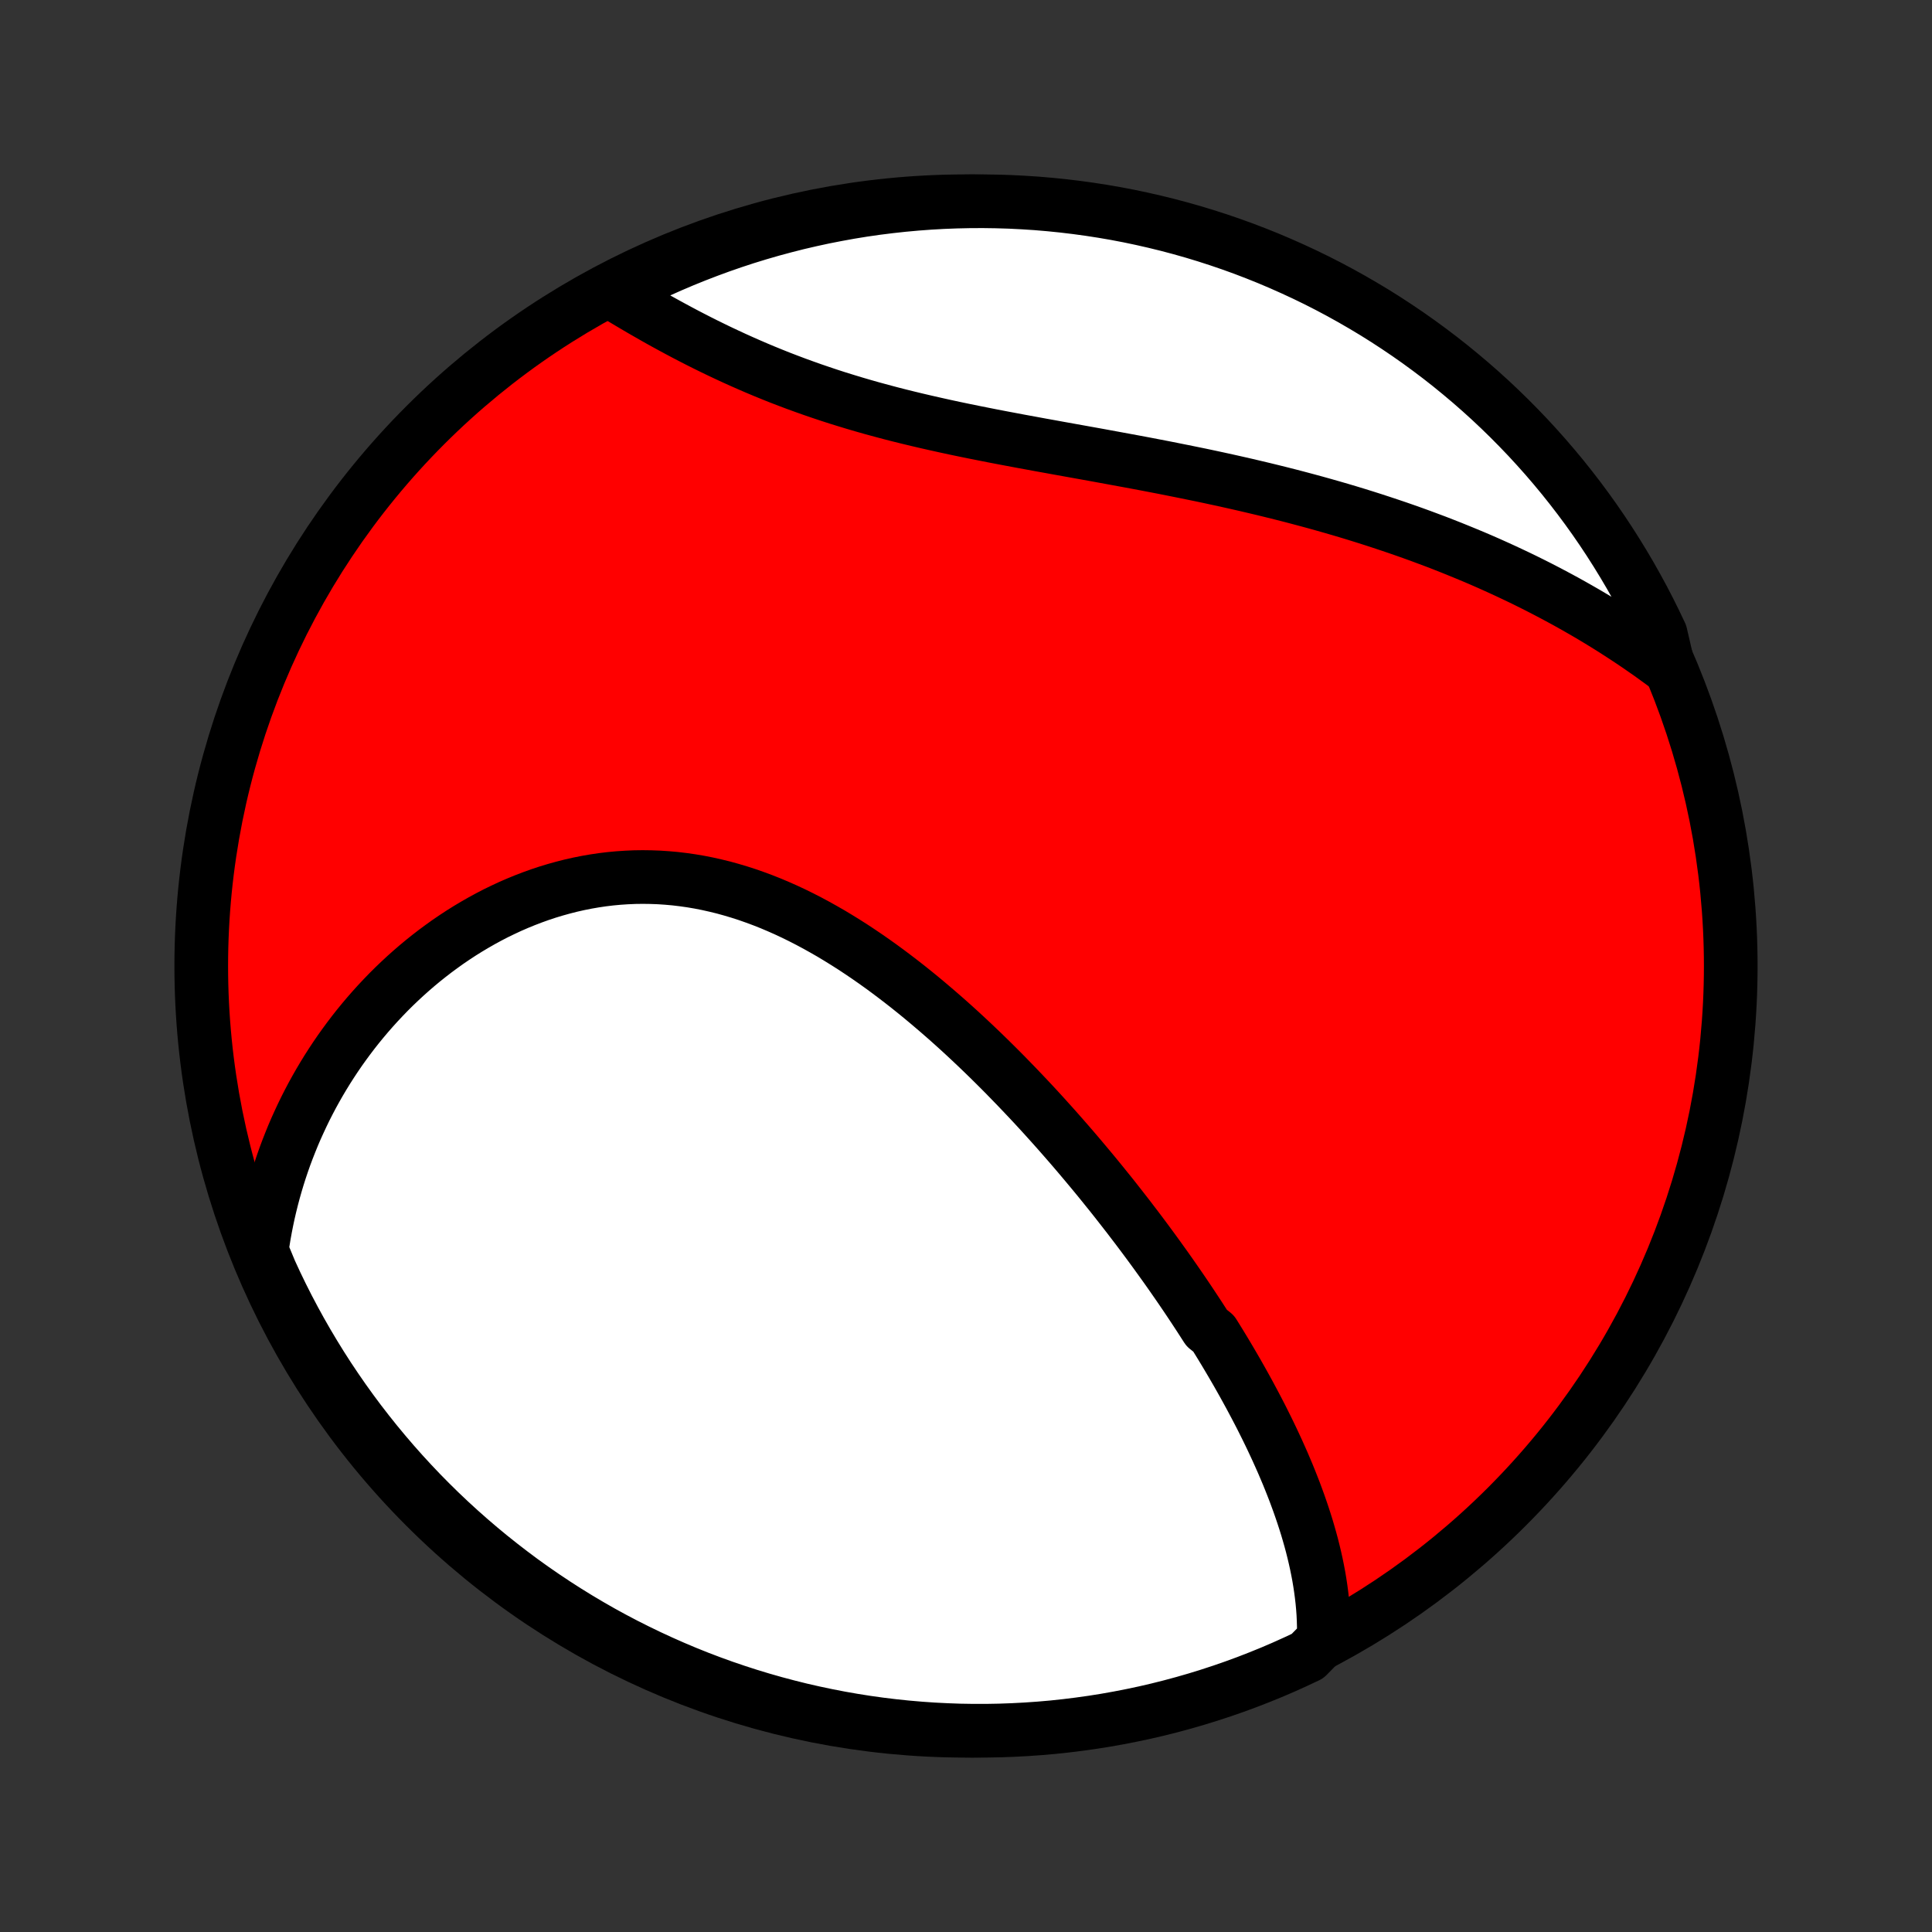<?xml version="1.0" encoding="utf-8" standalone="no"?>
<!DOCTYPE svg PUBLIC "-//W3C//DTD SVG 1.1//EN"
  "http://www.w3.org/Graphics/SVG/1.1/DTD/svg11.dtd">
<!-- Created with matplotlib (http://matplotlib.org/) -->
<svg height="72pt" version="1.1" viewBox="0 0 72 72" width="72pt" xmlns="http://www.w3.org/2000/svg" xmlns:xlink="http://www.w3.org/1999/xlink">
 <rect x="0" y="0" width="72" height="72" fill="#333333" stroke="none"/>
 <defs>
  <style type="text/css">
*{stroke-linecap:butt;stroke-linejoin:round;}
  </style>
 </defs>
 <g id="figure_1">
  <g id="patch_1">
   <path d="
M0 72
L72 72
L72 0
L0 0
z
" style="fill:none;"/>
  </g>
  <g id="axes_1">
   <g id="PatchCollection_1">
    <defs>
     <path d="
M36 -7.5
C43.558 -7.5 50.808 -10.503 56.153 -15.848
C61.497 -21.192 64.5 -28.442 64.5 -36
C64.5 -43.558 61.497 -50.808 56.153 -56.153
C50.808 -61.497 43.558 -64.5 36 -64.5
C28.442 -64.5 21.192 -61.497 15.848 -56.153
C10.503 -50.808 7.5 -43.558 7.5 -36
C7.5 -28.442 10.503 -21.192 15.848 -15.848
C21.192 -10.503 28.442 -7.5 36 -7.5
z
" id="C0_0_a811fe30f3"/>
     <path d="
M49.33 -10.897
L49.335 -11.139
L49.335 -11.379
L49.328 -11.618
L49.317 -11.857
L49.3 -12.094
L49.278 -12.33
L49.251 -12.565
L49.22 -12.799
L49.185 -13.031
L49.146 -13.263
L49.102 -13.494
L49.055 -13.724
L49.004 -13.953
L48.95 -14.18
L48.893 -14.407
L48.832 -14.633
L48.768 -14.858
L48.702 -15.082
L48.632 -15.305
L48.56 -15.527
L48.485 -15.748
L48.408 -15.969
L48.328 -16.188
L48.247 -16.407
L48.162 -16.625
L48.076 -16.842
L47.988 -17.059
L47.897 -17.274
L47.805 -17.49
L47.71 -17.704
L47.614 -17.918
L47.516 -18.131
L47.416 -18.344
L47.315 -18.556
L47.212 -18.767
L47.107 -18.978
L47.001 -19.189
L46.893 -19.398
L46.783 -19.608
L46.672 -19.817
L46.56 -20.026
L46.446 -20.234
L46.331 -20.442
L46.214 -20.65
L46.096 -20.858
L45.976 -21.065
L45.855 -21.272
L45.733 -21.478
L45.609 -21.685
L45.484 -21.891
L45.357 -22.097
L45.229 -22.303
L44.97 -22.509
L44.838 -22.715
L44.705 -22.921
L44.57 -23.127
L44.434 -23.333
L44.297 -23.539
L44.158 -23.745
L44.018 -23.951
L43.876 -24.157
L43.733 -24.363
L43.589 -24.569
L43.443 -24.776
L43.295 -24.982
L43.146 -25.189
L42.996 -25.396
L42.844 -25.603
L42.691 -25.81
L42.536 -26.018
L42.38 -26.225
L42.221 -26.433
L42.062 -26.642
L41.9 -26.85
L41.737 -27.059
L41.573 -27.268
L41.407 -27.478
L41.238 -27.687
L41.069 -27.897
L40.897 -28.108
L40.724 -28.318
L40.548 -28.529
L40.371 -28.74
L40.193 -28.951
L40.012 -29.163
L39.829 -29.375
L39.644 -29.587
L39.458 -29.799
L39.269 -30.012
L39.078 -30.224
L38.886 -30.437
L38.691 -30.65
L38.494 -30.863
L38.295 -31.075
L38.093 -31.288
L37.89 -31.501
L37.684 -31.713
L37.477 -31.926
L37.267 -32.138
L37.054 -32.35
L36.84 -32.561
L36.623 -32.772
L36.404 -32.982
L36.182 -33.192
L35.958 -33.401
L35.732 -33.609
L35.503 -33.816
L35.272 -34.022
L35.038 -34.226
L34.802 -34.429
L34.564 -34.631
L34.323 -34.832
L34.08 -35.03
L33.834 -35.227
L33.586 -35.421
L33.335 -35.613
L33.082 -35.803
L32.827 -35.99
L32.569 -36.174
L32.309 -36.355
L32.046 -36.533
L31.781 -36.708
L31.514 -36.878
L31.244 -37.045
L30.973 -37.208
L30.698 -37.366
L30.422 -37.52
L30.144 -37.669
L29.863 -37.813
L29.581 -37.952
L29.297 -38.085
L29.01 -38.212
L28.722 -38.334
L28.432 -38.449
L28.141 -38.557
L27.848 -38.66
L27.553 -38.755
L27.258 -38.843
L26.961 -38.925
L26.662 -38.998
L26.363 -39.065
L26.063 -39.124
L25.763 -39.175
L25.461 -39.218
L25.16 -39.254
L24.858 -39.281
L24.556 -39.301
L24.254 -39.312
L23.952 -39.316
L23.651 -39.312
L23.35 -39.299
L23.05 -39.279
L22.75 -39.251
L22.452 -39.215
L22.155 -39.171
L21.86 -39.12
L21.566 -39.061
L21.273 -38.995
L20.983 -38.921
L20.695 -38.841
L20.408 -38.754
L20.124 -38.66
L19.843 -38.559
L19.564 -38.452
L19.288 -38.339
L19.014 -38.22
L18.744 -38.094
L18.476 -37.964
L18.212 -37.827
L17.951 -37.685
L17.694 -37.538
L17.439 -37.386
L17.189 -37.23
L16.942 -37.068
L16.698 -36.902
L16.459 -36.731
L16.223 -36.557
L15.991 -36.378
L15.763 -36.196
L15.538 -36.009
L15.318 -35.819
L15.102 -35.626
L14.89 -35.429
L14.681 -35.229
L14.477 -35.026
L14.277 -34.819
L14.081 -34.61
L13.889 -34.398
L13.701 -34.183
L13.518 -33.966
L13.338 -33.746
L13.163 -33.524
L12.992 -33.299
L12.825 -33.072
L12.662 -32.843
L12.503 -32.611
L12.349 -32.378
L12.198 -32.142
L12.052 -31.904
L11.91 -31.665
L11.772 -31.423
L11.638 -31.18
L11.509 -30.935
L11.383 -30.688
L11.262 -30.439
L11.145 -30.188
L11.031 -29.936
L10.922 -29.682
L10.818 -29.426
L10.717 -29.169
L10.62 -28.91
L10.528 -28.649
L10.44 -28.387
L10.356 -28.123
L10.277 -27.858
L10.201 -27.591
L10.13 -27.322
L10.063 -27.052
L10 -26.78
L9.942 -26.506
L9.888 -26.231
L9.838 -25.954
L9.793 -25.676
L9.753 -25.396
L9.869 -25.114
L10.072 -24.624
L10.282 -24.169
L10.5 -23.719
L10.726 -23.272
L10.96 -22.829
L11.201 -22.39
L11.45 -21.955
L11.707 -21.524
L11.97 -21.098
L12.241 -20.676
L12.52 -20.259
L12.805 -19.847
L13.098 -19.439
L13.397 -19.037
L13.704 -18.64
L14.017 -18.248
L14.337 -17.862
L14.663 -17.481
L14.996 -17.106
L15.336 -16.736
L15.681 -16.372
L16.033 -16.015
L16.391 -15.663
L16.755 -15.318
L17.125 -14.979
L17.501 -14.646
L17.882 -14.32
L18.268 -14.001
L18.661 -13.688
L19.058 -13.382
L19.46 -13.082
L19.868 -12.79
L20.281 -12.505
L20.698 -12.227
L21.12 -11.956
L21.546 -11.693
L21.977 -11.437
L22.412 -11.188
L22.852 -10.947
L23.295 -10.714
L23.742 -10.489
L24.193 -10.271
L24.648 -10.061
L25.105 -9.859
L25.567 -9.664
L26.031 -9.478
L26.499 -9.3
L26.969 -9.13
L27.442 -8.969
L27.918 -8.815
L28.396 -8.67
L28.877 -8.533
L29.359 -8.405
L29.844 -8.284
L30.331 -8.173
L30.819 -8.07
L31.309 -7.975
L31.8 -7.889
L32.293 -7.811
L32.787 -7.742
L33.281 -7.682
L33.777 -7.63
L34.273 -7.587
L34.77 -7.552
L35.267 -7.527
L35.764 -7.509
L36.262 -7.501
L36.759 -7.501
L37.256 -7.51
L37.753 -7.528
L38.249 -7.554
L38.745 -7.589
L39.239 -7.632
L39.733 -7.685
L40.225 -7.746
L40.717 -7.815
L41.206 -7.893
L41.695 -7.98
L42.181 -8.075
L42.666 -8.178
L43.148 -8.29
L43.629 -8.411
L44.107 -8.54
L44.582 -8.677
L45.055 -8.823
L45.526 -8.977
L45.993 -9.139
L46.457 -9.309
L46.918 -9.488
L47.376 -9.674
L47.831 -9.869
L48.281 -10.072
L48.728 -10.282
z
" id="C0_1_54389503a8"/>
     <path d="
M62.176 -47.124
L61.947 -47.294
L61.716 -47.462
L61.485 -47.629
L61.251 -47.792
L61.017 -47.954
L60.781 -48.113
L60.543 -48.27
L60.304 -48.425
L60.063 -48.579
L59.821 -48.73
L59.578 -48.879
L59.333 -49.026
L59.087 -49.171
L58.838 -49.314
L58.589 -49.455
L58.338 -49.595
L58.085 -49.732
L57.83 -49.868
L57.574 -50.002
L57.316 -50.135
L57.057 -50.265
L56.796 -50.394
L56.533 -50.521
L56.268 -50.646
L56.002 -50.77
L55.734 -50.892
L55.464 -51.013
L55.192 -51.132
L54.918 -51.249
L54.642 -51.364
L54.364 -51.478
L54.085 -51.591
L53.803 -51.702
L53.52 -51.812
L53.234 -51.919
L52.947 -52.026
L52.657 -52.131
L52.366 -52.234
L52.072 -52.336
L51.776 -52.436
L51.478 -52.535
L51.178 -52.633
L50.876 -52.729
L50.572 -52.824
L50.266 -52.917
L49.957 -53.009
L49.647 -53.099
L49.334 -53.188
L49.019 -53.276
L48.702 -53.362
L48.383 -53.447
L48.062 -53.531
L47.739 -53.613
L47.413 -53.694
L47.086 -53.774
L46.757 -53.852
L46.425 -53.93
L46.092 -54.006
L45.757 -54.081
L45.42 -54.155
L45.081 -54.228
L44.741 -54.3
L44.398 -54.37
L44.054 -54.44
L43.709 -54.509
L43.362 -54.578
L43.014 -54.645
L42.665 -54.712
L42.314 -54.778
L41.962 -54.843
L41.609 -54.908
L41.255 -54.973
L40.901 -55.038
L40.546 -55.102
L40.19 -55.166
L39.834 -55.23
L39.477 -55.294
L39.121 -55.359
L38.764 -55.423
L38.408 -55.489
L38.052 -55.554
L37.696 -55.621
L37.341 -55.688
L36.986 -55.756
L36.633 -55.826
L36.281 -55.896
L35.929 -55.968
L35.58 -56.041
L35.231 -56.116
L34.885 -56.193
L34.54 -56.271
L34.197 -56.351
L33.856 -56.433
L33.517 -56.517
L33.181 -56.603
L32.848 -56.692
L32.516 -56.782
L32.188 -56.875
L31.863 -56.97
L31.54 -57.068
L31.22 -57.167
L30.904 -57.269
L30.59 -57.374
L30.28 -57.48
L29.973 -57.589
L29.67 -57.699
L29.37 -57.812
L29.073 -57.926
L28.78 -58.043
L28.491 -58.161
L28.205 -58.281
L27.922 -58.403
L27.643 -58.526
L27.368 -58.65
L27.096 -58.776
L26.828 -58.902
L26.563 -59.03
L26.302 -59.158
L26.045 -59.287
L25.791 -59.417
L25.541 -59.547
L25.294 -59.678
L25.051 -59.809
L24.811 -59.94
L24.574 -60.071
L24.341 -60.203
L24.112 -60.334
L23.886 -60.464
L23.663 -60.595
L23.443 -60.725
L23.227 -60.854
L23.014 -60.983
L23.185 -61.112
L23.631 -61.456
L24.081 -61.676
L24.535 -61.888
L24.992 -62.092
L25.452 -62.288
L25.916 -62.476
L26.383 -62.656
L26.852 -62.828
L27.325 -62.992
L27.8 -63.148
L28.278 -63.295
L28.758 -63.434
L29.24 -63.564
L29.724 -63.687
L30.21 -63.8
L30.698 -63.906
L31.188 -64.002
L31.678 -64.091
L32.171 -64.171
L32.664 -64.242
L33.159 -64.304
L33.654 -64.358
L34.15 -64.403
L34.647 -64.44
L35.144 -64.468
L35.641 -64.487
L36.139 -64.498
L36.636 -64.5
L37.133 -64.493
L37.63 -64.478
L38.126 -64.453
L38.622 -64.421
L39.117 -64.379
L39.611 -64.329
L40.103 -64.27
L40.595 -64.203
L41.085 -64.127
L41.574 -64.043
L42.061 -63.95
L42.546 -63.848
L43.029 -63.738
L43.51 -63.62
L43.989 -63.493
L44.465 -63.358
L44.939 -63.214
L45.41 -63.062
L45.878 -62.902
L46.343 -62.734
L46.805 -62.557
L47.263 -62.373
L47.718 -62.18
L48.17 -61.979
L48.618 -61.771
L49.062 -61.555
L49.502 -61.331
L49.938 -61.099
L50.37 -60.859
L50.797 -60.612
L51.22 -60.358
L51.638 -60.096
L52.052 -59.826
L52.46 -59.55
L52.864 -59.266
L53.262 -58.975
L53.655 -58.678
L54.043 -58.373
L54.425 -58.061
L54.802 -57.743
L55.173 -57.418
L55.538 -57.087
L55.897 -56.749
L56.25 -56.405
L56.597 -56.054
L56.938 -55.698
L57.272 -55.335
L57.6 -54.967
L57.921 -54.593
L58.236 -54.213
L58.543 -53.828
L58.844 -53.437
L59.138 -53.041
L59.425 -52.64
L59.705 -52.233
L59.977 -51.822
L60.242 -51.406
L60.5 -50.985
L60.751 -50.56
L60.993 -50.13
L61.229 -49.696
L61.456 -49.258
L61.676 -48.815
L61.888 -48.369
z
" id="C0_2_66ee37a5a5"/>
    </defs>
    <g clip-path="url(#p1bffca34e9)">
     <use style="fill:#ff0000;stroke:#000000;stroke-width:2.0;" x="0.0" xlink:href="#C0_0_a811fe30f3" y="72.0"/>
    </g>
    <g clip-path="url(#p1bffca34e9)">
     <use style="fill:#ffffff;stroke:#000000;stroke-width:2.0;" x="0.0" xlink:href="#C0_1_54389503a8" y="72.0"/>
    </g>
    <g clip-path="url(#p1bffca34e9)">
     <use style="fill:#ffffff;stroke:#000000;stroke-width:2.0;" x="0.0" xlink:href="#C0_2_66ee37a5a5" y="72.0"/>
    </g>
   </g>
  </g>
 </g>
 <defs>
  <clipPath id="p1bffca34e9">
   <rect height="72.0" width="72.0" x="0.0" y="0.0"/>
  </clipPath>
 </defs>
</svg>
